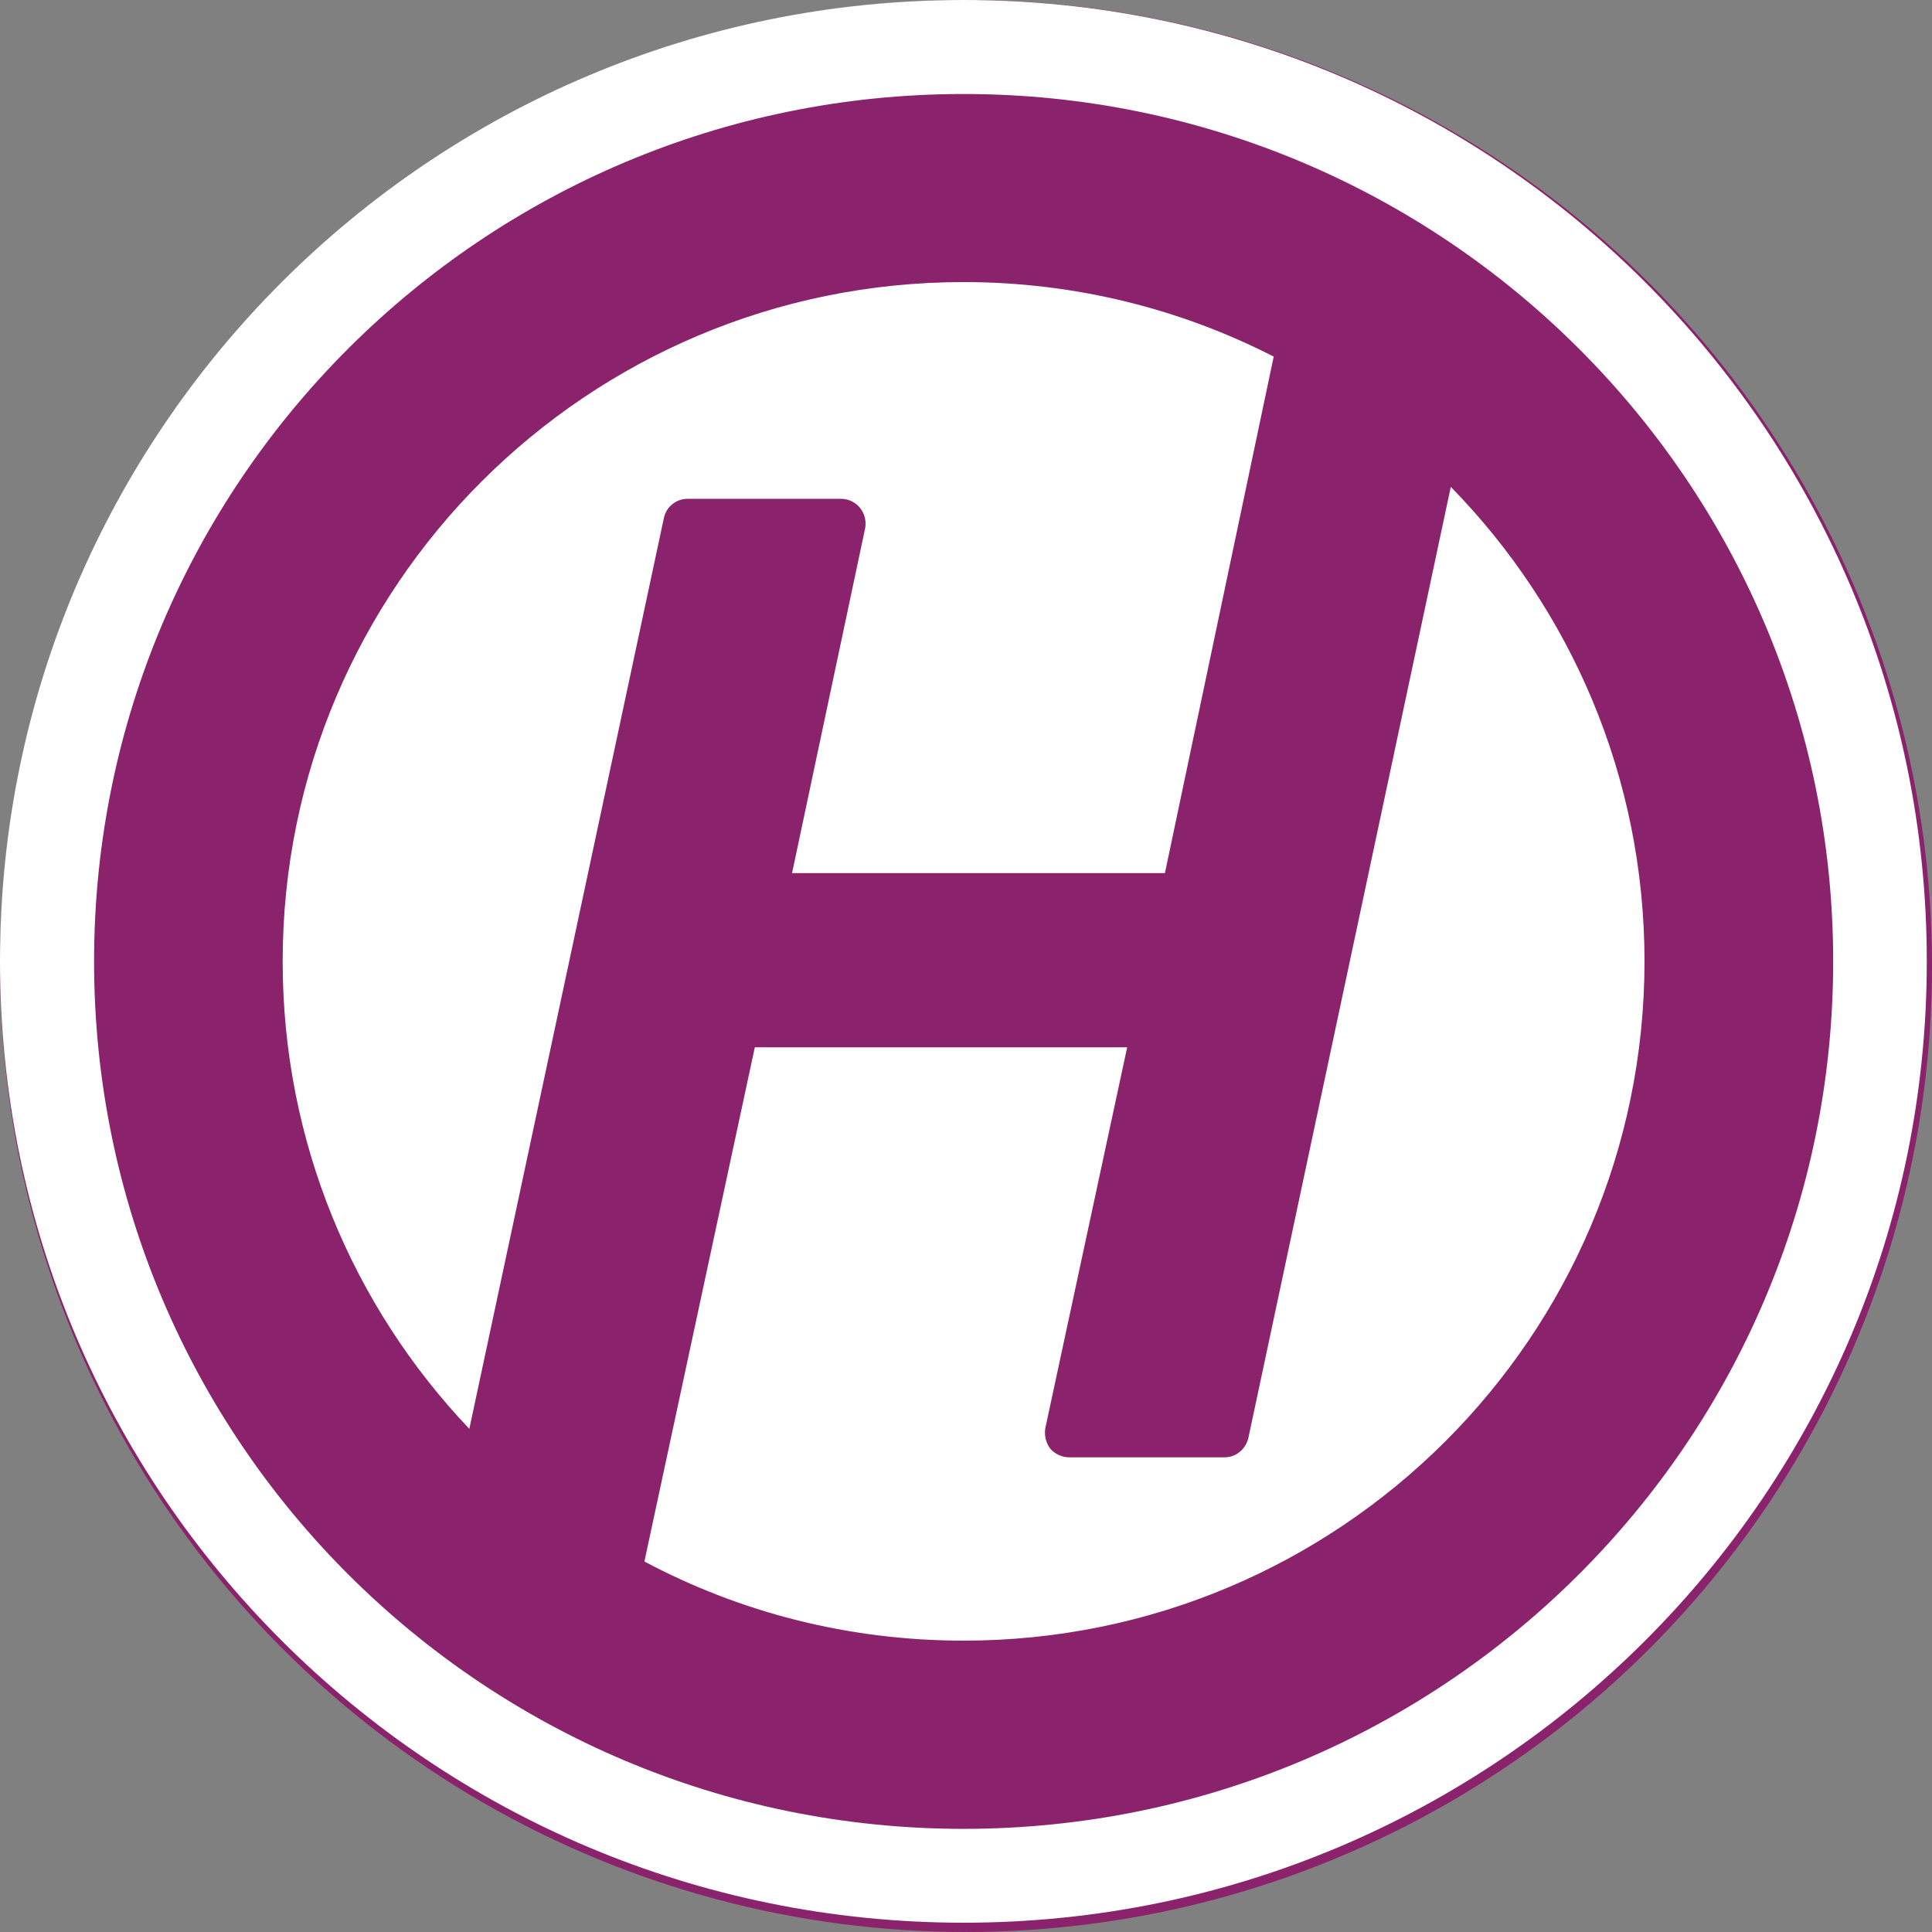<svg width="26" height="26" viewBox="0 0 26 26" fill="none" xmlns="http://www.w3.org/2000/svg">
<rect x="0" y="0" width="26" height="26" fill="#808080" stroke="none"/>
<circle cx="13" cy="13" r="13" fill="#8A226C"/>
<path d="M9.254 6.713H11.322C11.418 6.713 11.514 6.76 11.573 6.834C11.621 6.895 11.648 6.967 11.648 7.042C11.648 7.065 11.648 7.086 11.643 7.108L10.659 11.75H15.677L17.141 4.799C15.891 4.159 14.469 3.796 12.968 3.796C7.903 3.796 3.804 7.89 3.804 12.938C3.804 15.374 4.756 17.587 6.316 19.229L8.934 6.973C8.966 6.819 9.099 6.713 9.254 6.713Z" fill="white"/>
<path d="M12.968 0C5.803 0 0 5.796 0 12.938C0 20.081 5.803 25.875 12.968 25.875C20.128 25.875 25.93 20.081 25.93 12.938C25.93 5.796 20.128 0 12.968 0ZM12.968 24.612C6.503 24.612 1.266 19.388 1.266 12.938C1.266 6.494 6.503 1.265 12.968 1.265C19.427 1.265 24.67 6.495 24.67 12.938C24.67 19.388 19.427 24.612 12.968 24.612Z" fill="white"/>
<path d="M19.524 6.552L16.799 19.356C16.761 19.505 16.633 19.612 16.478 19.612H14.389C14.293 19.612 14.197 19.569 14.133 19.494C14.09 19.436 14.063 19.361 14.063 19.286C14.063 19.265 14.063 19.244 14.068 19.217L15.169 14.094H10.158L8.672 21.014C9.955 21.696 11.413 22.079 12.968 22.079C18.028 22.079 22.131 17.985 22.131 12.937C22.131 10.454 21.137 8.2 19.524 6.552Z" fill="white"/>
</svg>
